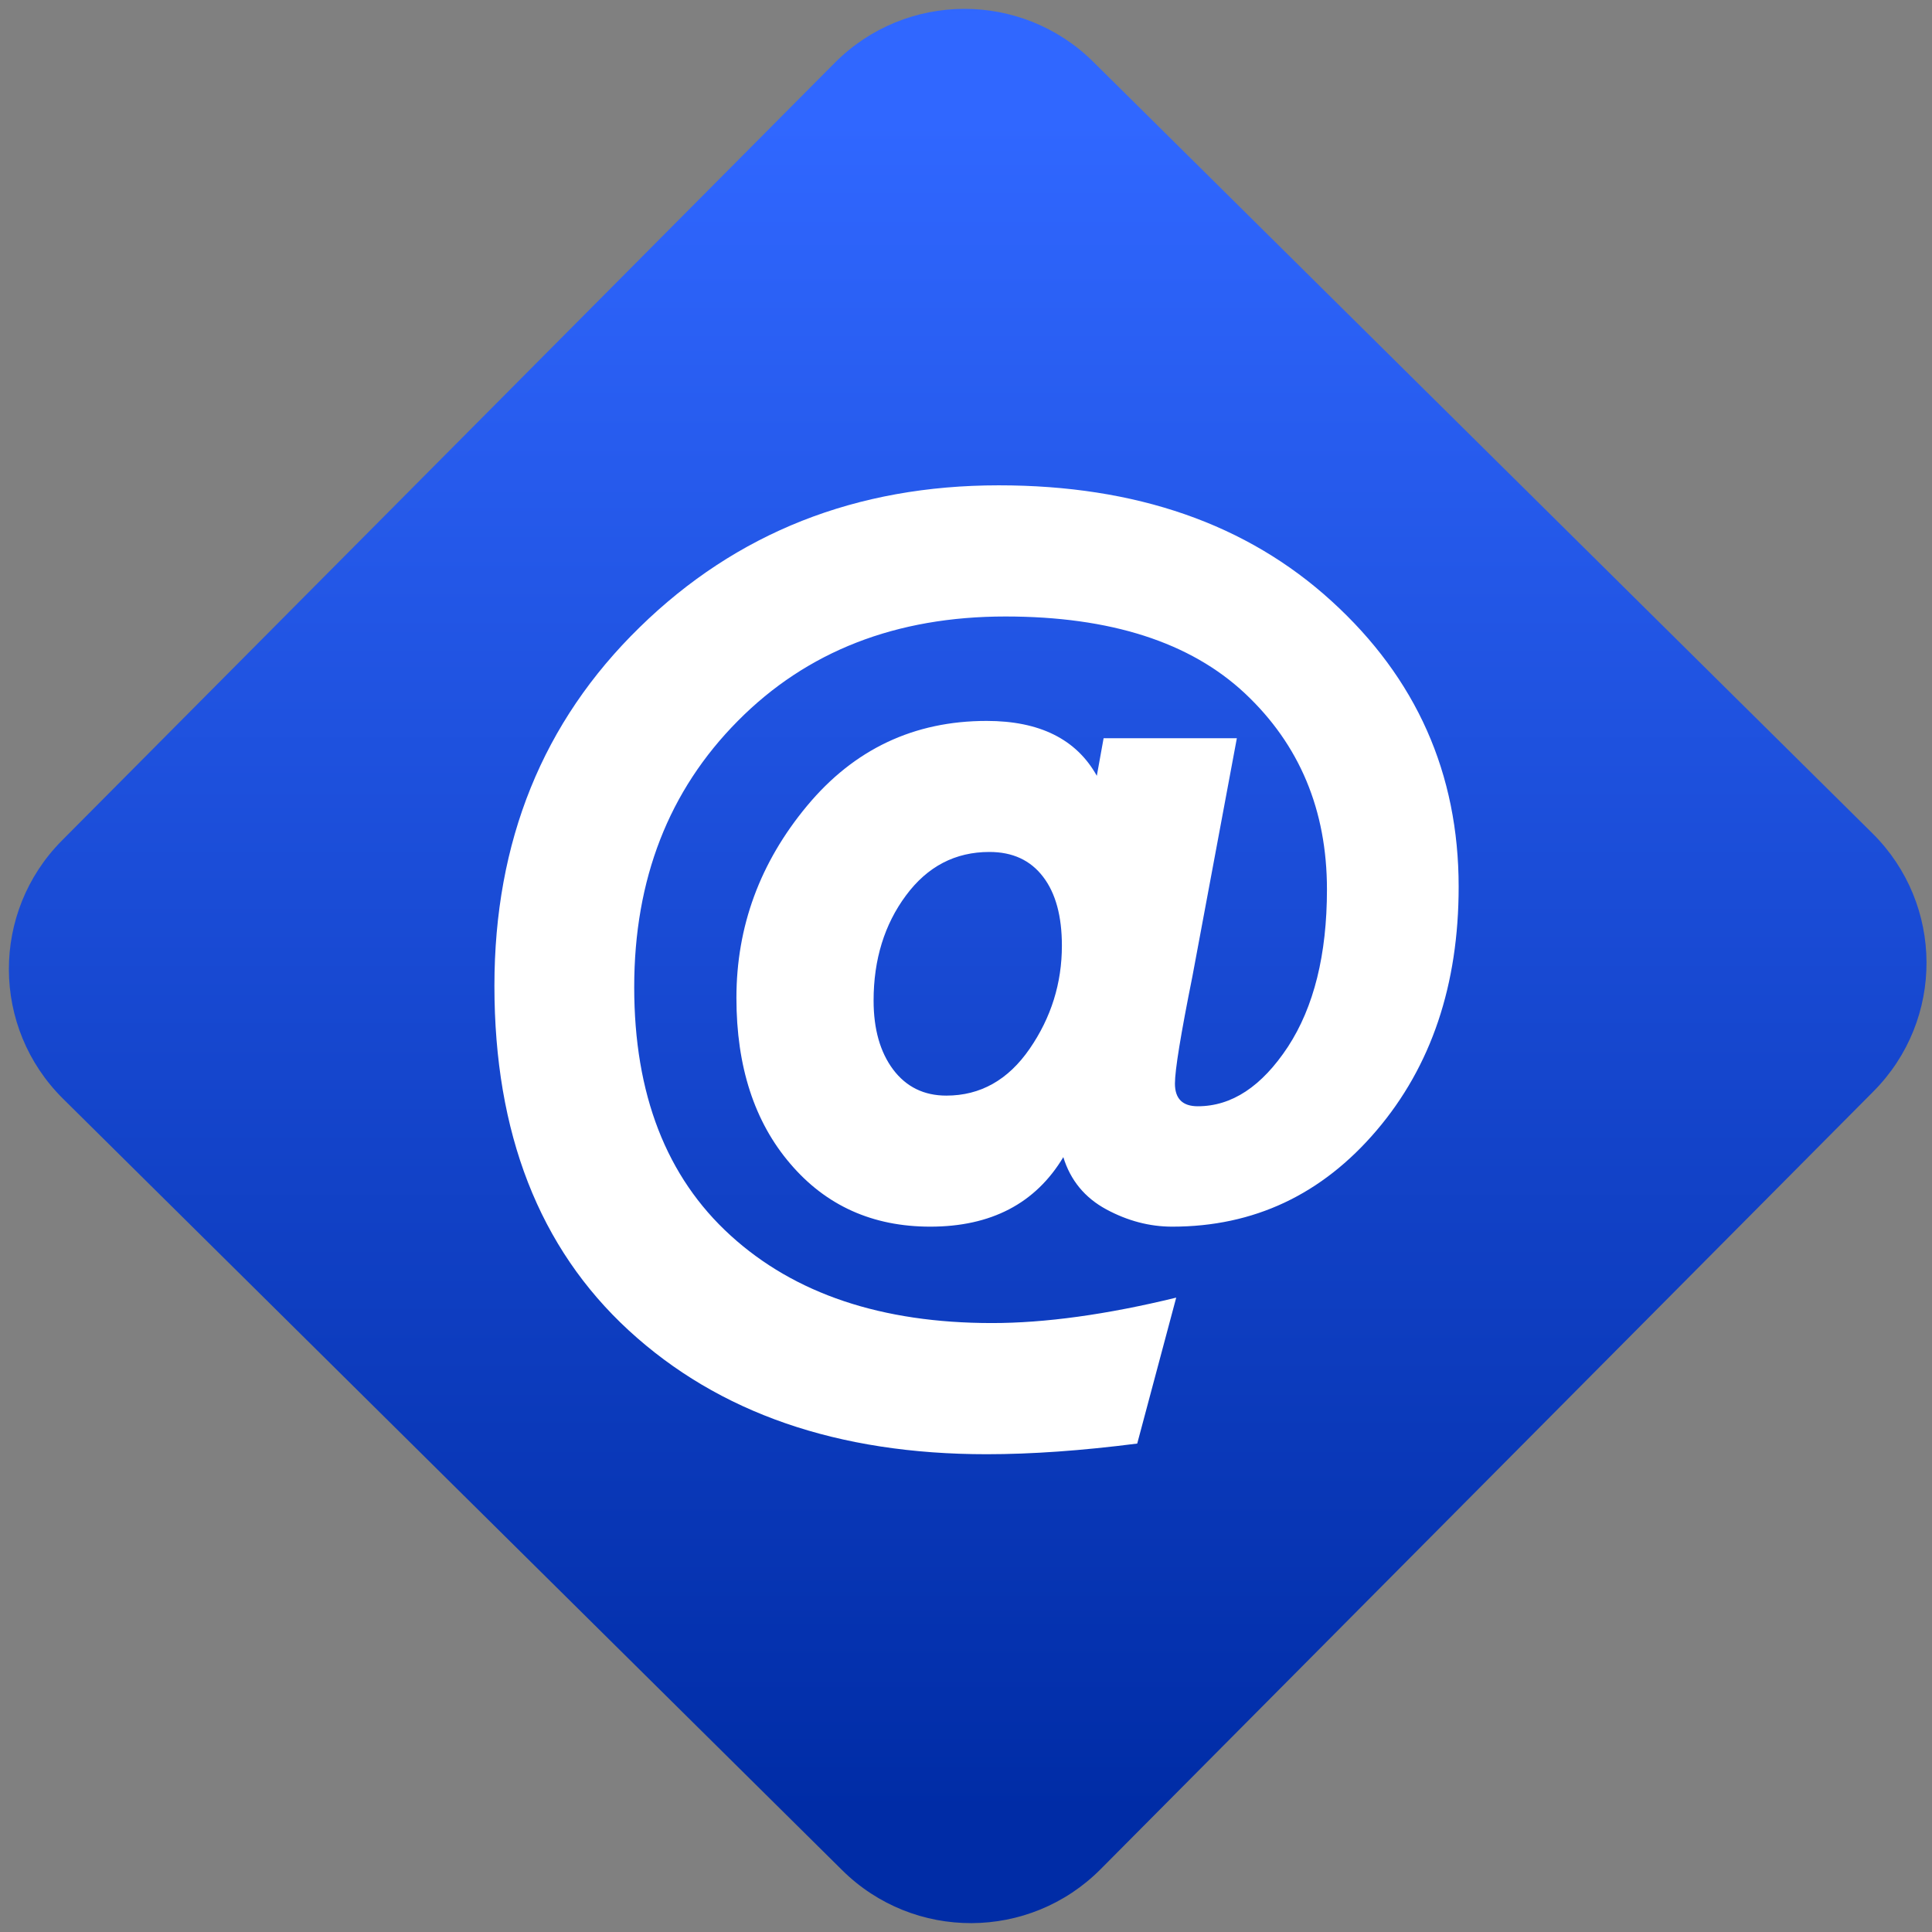 <svg width="64" height="64" viewBox="0 0 64 64" version="1.1"><rect x="0" y="0" width="64" height="64" fill="#808080" stroke="none"/><defs><linearGradient id="linear-pattern-0" gradientUnits="userSpaceOnUse" x1="0" y1="0" x2="0" y2="1" gradientTransform="matrix(60, 0, 0, 56, 0, 4)"><stop offset="0" stop-color="#3067ff" stop-opacity="1"/><stop offset="1" stop-color="#002ca6" stop-opacity="1"/></linearGradient></defs><path fill="url(#linear-pattern-0)" fill-opacity="1" d="M 36.219 2.051 L 62.027 27.605 C 64.402 29.957 64.418 33.785 62.059 36.156 L 36.461 61.918 C 34.105 64.289 30.27 64.305 27.895 61.949 L 2.086 36.395 C -0.289 34.043 -0.305 30.215 2.051 27.844 L 27.652 2.082 C 30.008 -0.289 33.844 -0.305 36.219 2.051 Z M 36.219 2.051 " /><g transform="matrix(1.008,0,0,1.003,16.221,16.077)"><path fill-rule="evenodd" fill="rgb(100%, 100%, 100%)" fill-opacity="1" d="M 16.332 32 C 11.438 32 7.523 30.637 4.574 27.914 C 1.625 25.188 0.156 21.391 0.156 16.531 C 0.156 11.758 1.746 7.809 4.93 4.688 C 8.109 1.562 12.047 0 16.73 0 C 21.238 0 24.883 1.273 27.668 3.824 C 30.453 6.371 31.844 9.516 31.844 13.258 C 31.844 16.5 30.945 19.184 29.148 21.305 C 27.352 23.426 25.113 24.484 22.43 24.484 C 21.695 24.484 20.973 24.297 20.266 23.914 C 19.559 23.531 19.086 22.953 18.852 22.188 C 17.938 23.719 16.477 24.484 14.477 24.484 C 12.59 24.484 11.055 23.793 9.879 22.406 C 8.699 21.023 8.109 19.195 8.109 16.93 C 8.109 14.57 8.883 12.457 10.43 10.586 C 11.977 8.715 13.945 7.781 16.332 7.781 C 18.07 7.781 19.281 8.383 19.953 9.594 L 20.176 8.352 L 24.555 8.352 L 23.094 16.219 C 22.711 18.137 22.52 19.312 22.52 19.758 C 22.52 20.258 22.77 20.508 23.27 20.508 C 24.391 20.508 25.375 19.852 26.234 18.543 C 27.086 17.23 27.516 15.5 27.516 13.348 C 27.516 10.727 26.617 8.566 24.82 6.871 C 23.023 5.18 20.398 4.332 16.949 4.332 C 13.355 4.332 10.422 5.48 8.156 7.781 C 5.887 10.078 4.75 13.008 4.75 16.574 C 4.75 20.109 5.805 22.844 7.914 24.773 C 10.02 26.703 12.883 27.668 16.508 27.668 C 18.246 27.668 20.266 27.391 22.562 26.828 L 21.281 31.648 C 19.453 31.883 17.805 32 16.332 32 Z M 15.008 20.156 C 16.125 20.156 17.039 19.641 17.746 18.609 C 18.453 17.578 18.805 16.441 18.805 15.203 C 18.805 14.234 18.602 13.473 18.188 12.93 C 17.773 12.383 17.188 12.109 16.422 12.109 C 15.301 12.109 14.387 12.586 13.68 13.547 C 12.973 14.504 12.617 15.664 12.617 17.016 C 12.617 17.961 12.832 18.719 13.258 19.293 C 13.688 19.867 14.27 20.156 15.008 20.156 Z M 15.008 20.156 "/></g></svg>
